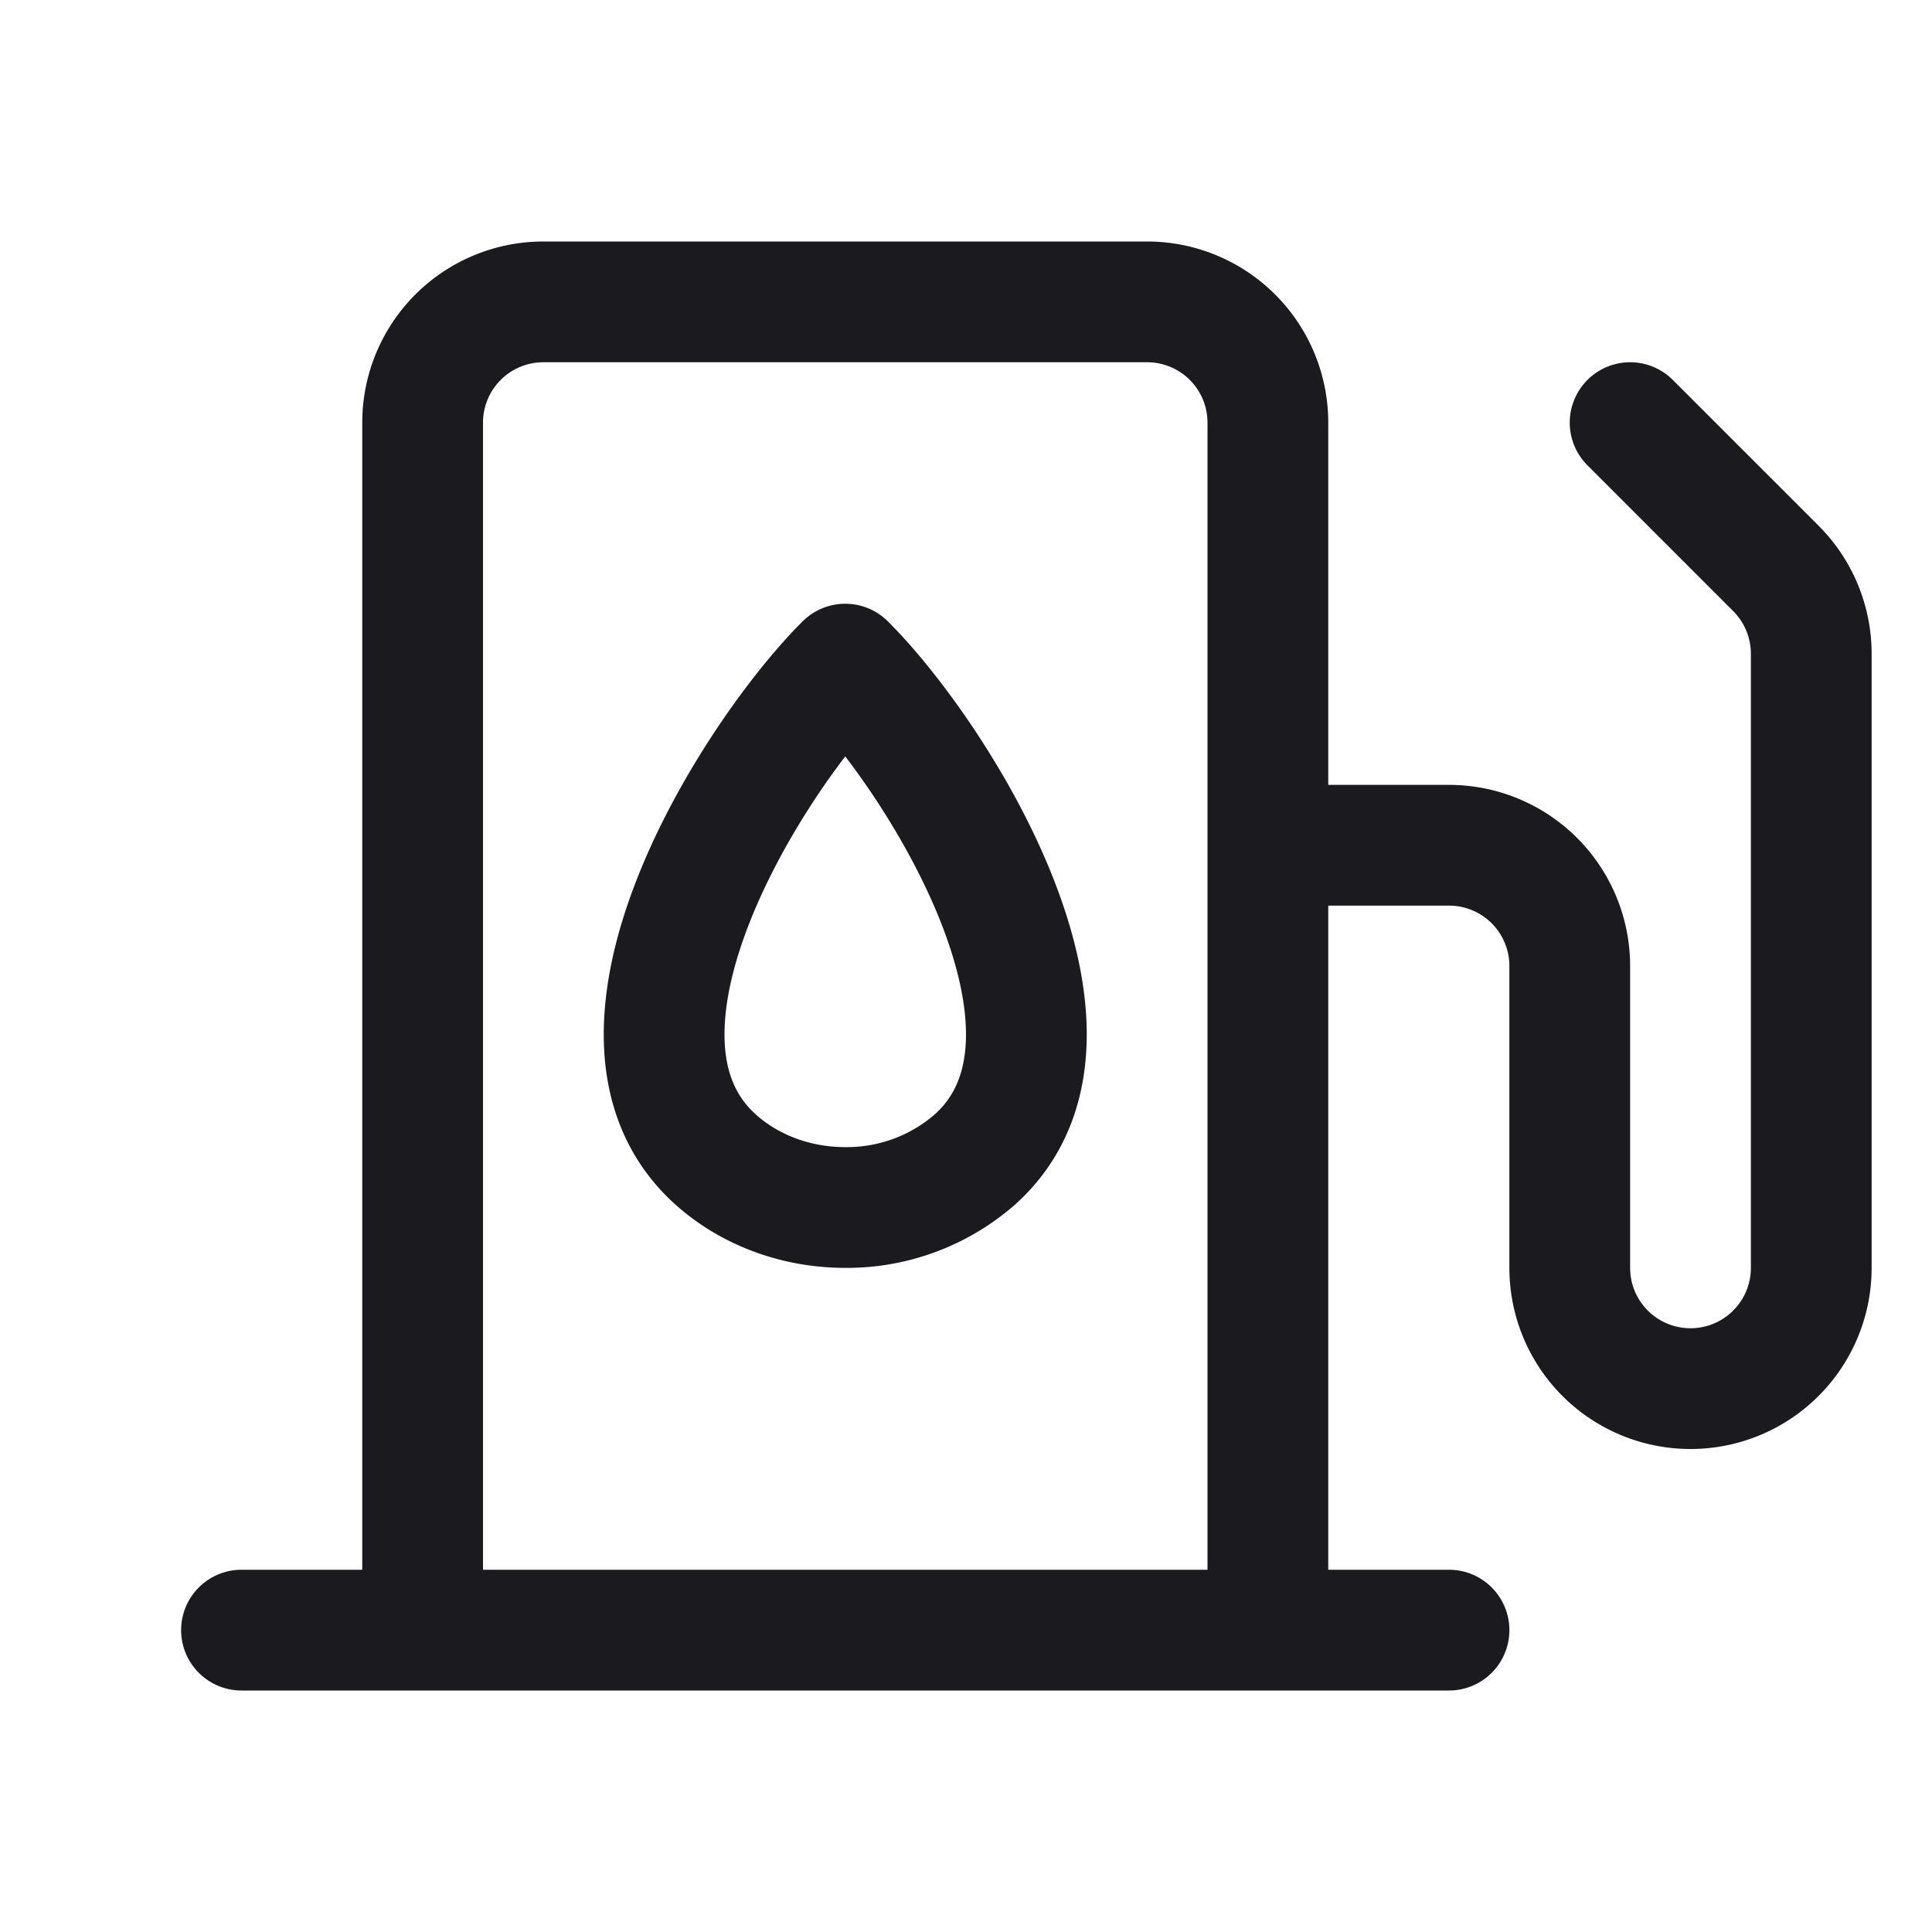 <svg width="24" height="24" viewBox="0 0 24 24" fill="none" xmlns="http://www.w3.org/2000/svg"><path d="M5.25 20.25v-15a1.5 1.5 0 0 1 1.5-1.5h7.5a1.5 1.5 0 0 1 1.5 1.5v15M3 20.25h15m-2.25-9.75H18a1.5 1.5 0 0 1 1.5 1.5v3.75a1.5 1.5 0 1 0 3 0V8.122a1.501 1.501 0 0 0-.44-1.062l-1.81-1.81m-8.151 9.164A2.419 2.419 0 0 1 10.5 15c-.6 0-1.175-.21-1.599-.586-1.754-1.552.469-5.039 1.599-6.164 1.13 1.125 3.353 4.612 1.599 6.164Z" stroke="#1B1B1F" stroke-width="1.5" stroke-linecap="round" stroke-linejoin="round"/></svg>